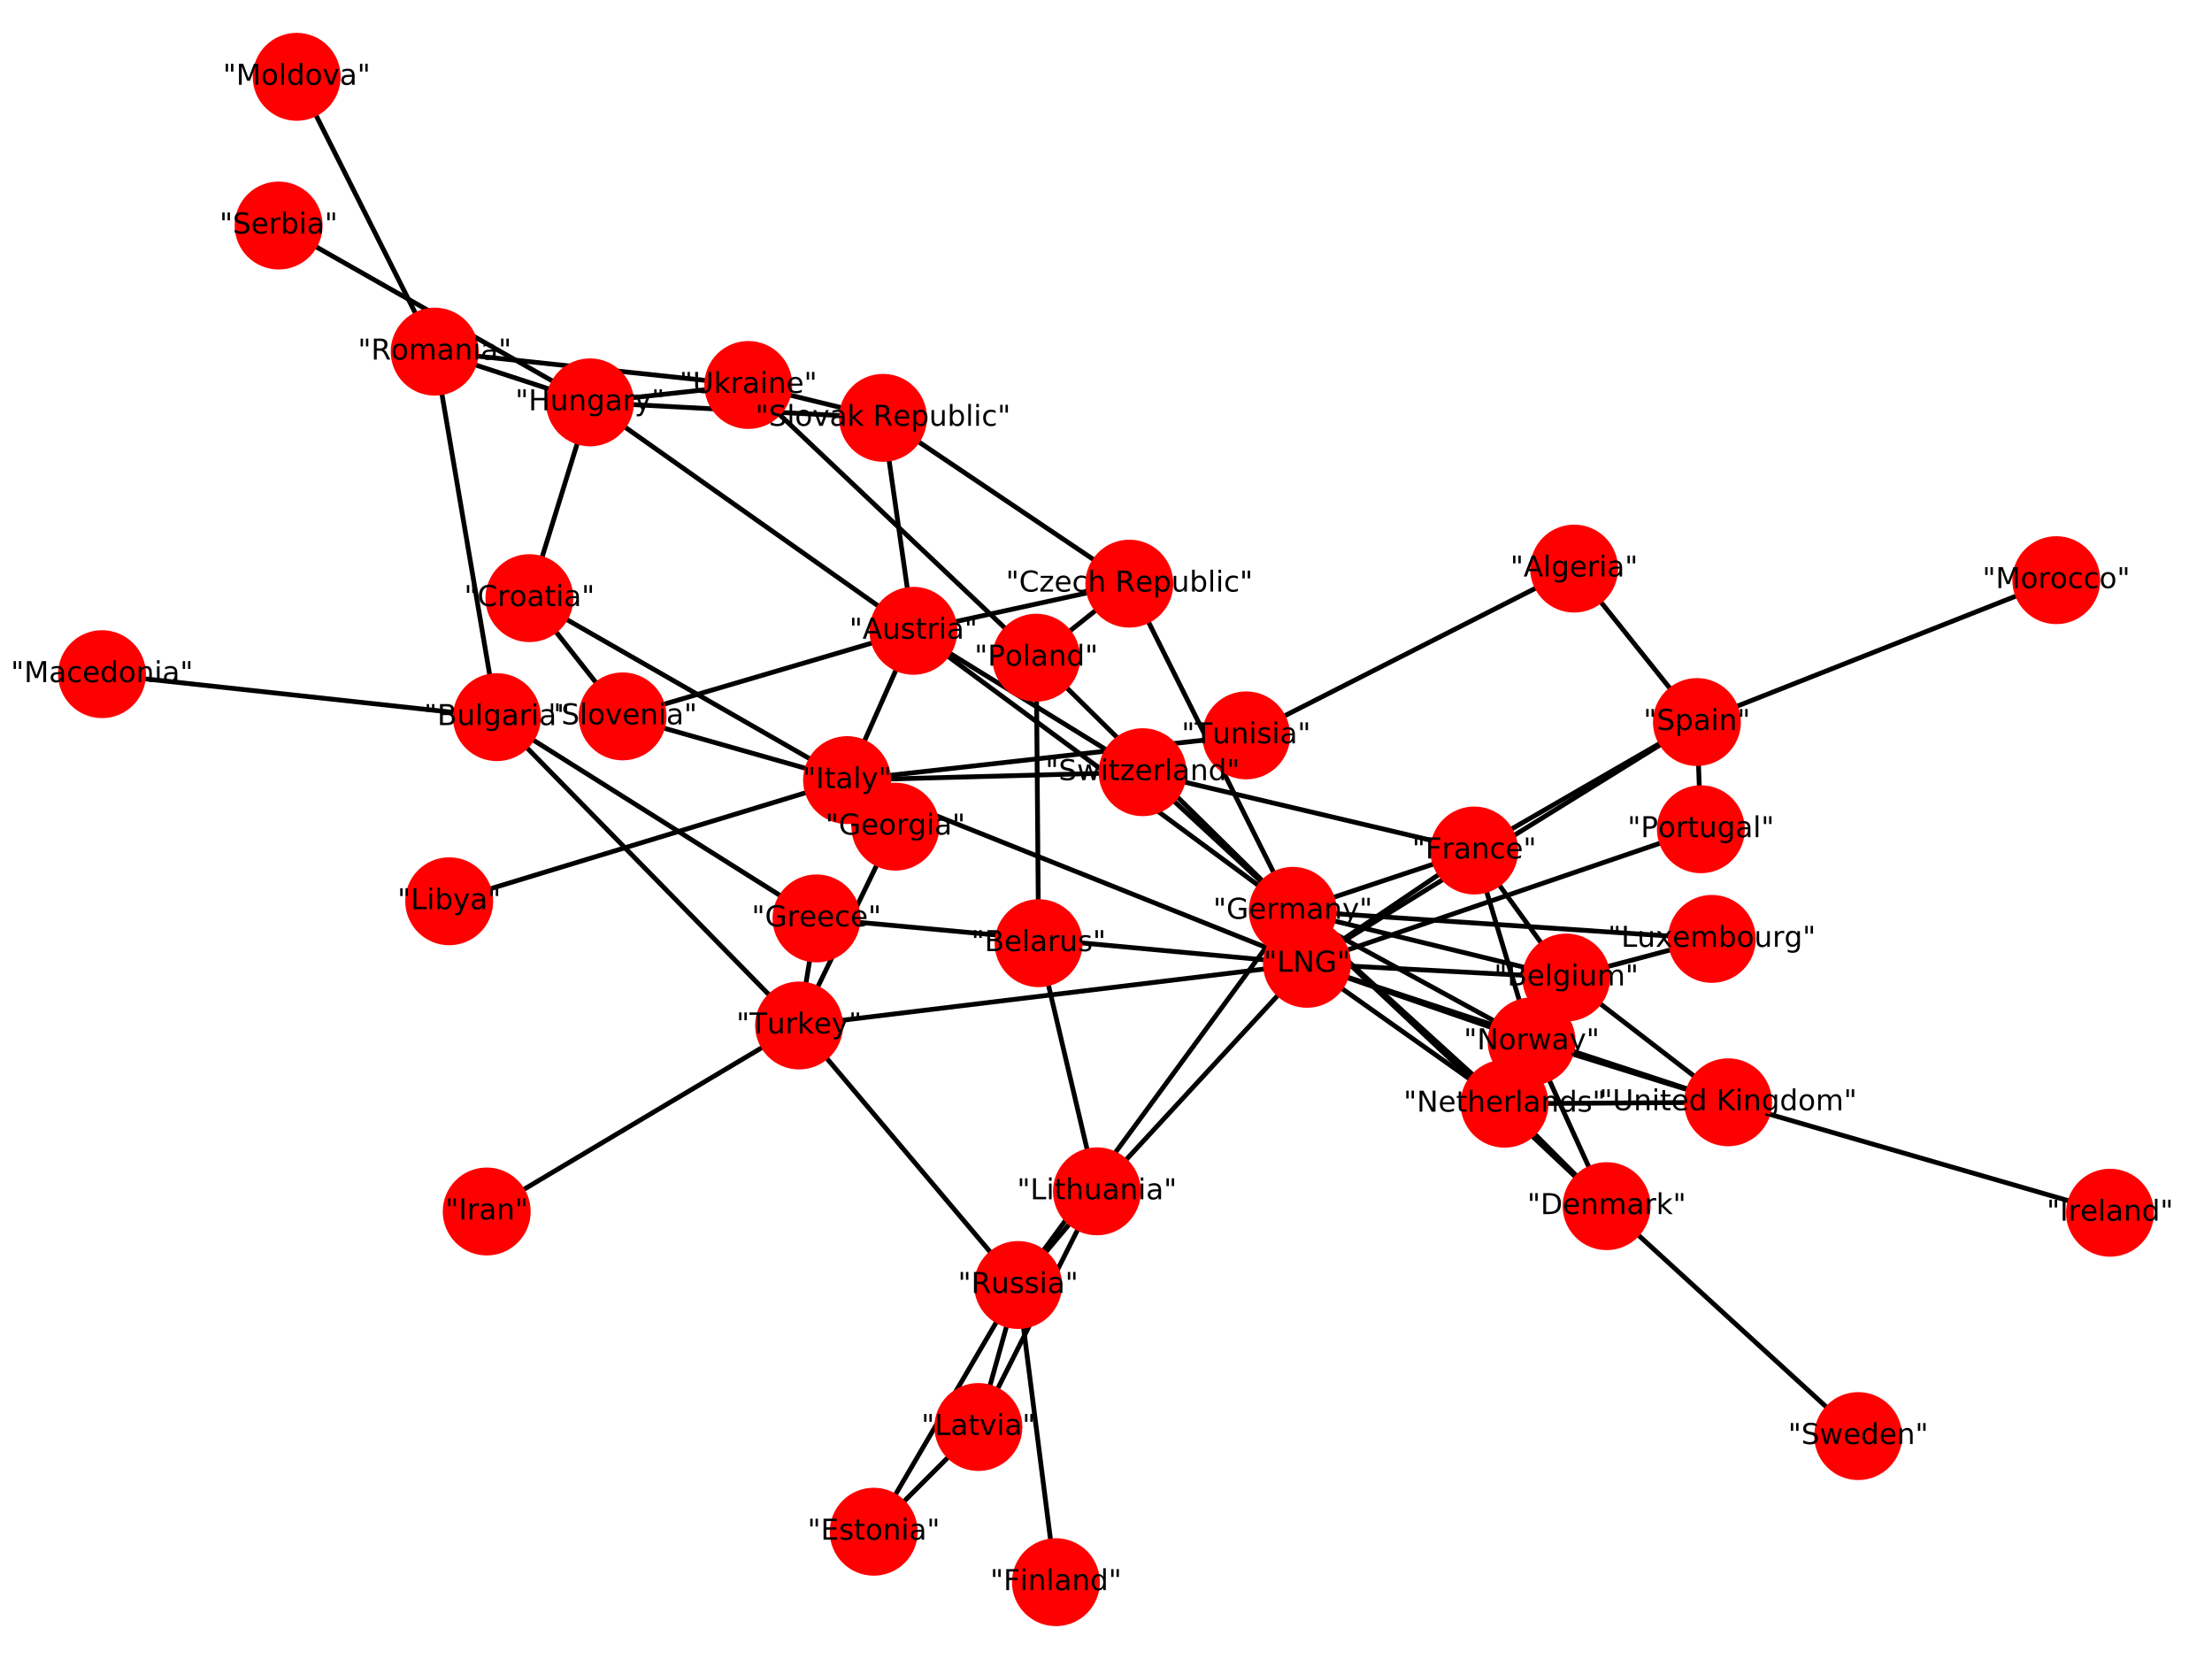<?xml version="1.0" encoding="utf-8" standalone="no"?>
<!DOCTYPE svg PUBLIC "-//W3C//DTD SVG 1.1//EN"
  "http://www.w3.org/Graphics/SVG/1.1/DTD/svg11.dtd">
<!-- Created with matplotlib (https://matplotlib.org/) -->
<svg height="345.6pt" version="1.1" viewBox="0 0 460.8 345.6" width="460.8pt" xmlns="http://www.w3.org/2000/svg" xmlns:xlink="http://www.w3.org/1999/xlink">
 <defs>
  <style type="text/css">
*{stroke-linecap:butt;stroke-linejoin:round;}
  </style>
 </defs>
 <g id="figure_1">
  <g id="patch_1">
   <path d="M 0 345.6 
L 460.8 345.6 
L 460.8 0 
L 0 0 
z
" style="fill:#ffffff;"/>
  </g>
  <g id="axes_1">
   <g id="LineCollection_1">
    <path clip-path="url(#pe5d34cb1ea)" d="M 101.393 252.377 
L 166.465 213.627 
" style="fill:none;stroke:#000000;"/>
    <path clip-path="url(#pe5d34cb1ea)" d="M 219.97 329.598 
L 212.087 267.692 
" style="fill:none;stroke:#000000;"/>
    <path clip-path="url(#pe5d34cb1ea)" d="M 90.556 73.251 
L 122.903 83.819 
" style="fill:none;stroke:#000000;"/>
    <path clip-path="url(#pe5d34cb1ea)" d="M 90.556 73.251 
L 155.886 80.197 
" style="fill:none;stroke:#000000;"/>
    <path clip-path="url(#pe5d34cb1ea)" d="M 90.556 73.251 
L 103.513 149.394 
" style="fill:none;stroke:#000000;"/>
    <path clip-path="url(#pe5d34cb1ea)" d="M 90.556 73.251 
L 61.804 16.002 
" style="fill:none;stroke:#000000;"/>
    <path clip-path="url(#pe5d34cb1ea)" d="M 21.249 140.441 
L 103.513 149.394 
" style="fill:none;stroke:#000000;"/>
    <path clip-path="url(#pe5d34cb1ea)" d="M 183.949 87.046 
L 190.277 131.408 
" style="fill:none;stroke:#000000;"/>
    <path clip-path="url(#pe5d34cb1ea)" d="M 183.949 87.046 
L 155.886 80.197 
" style="fill:none;stroke:#000000;"/>
    <path clip-path="url(#pe5d34cb1ea)" d="M 183.949 87.046 
L 235.26 121.583 
" style="fill:none;stroke:#000000;"/>
    <path clip-path="url(#pe5d34cb1ea)" d="M 183.949 87.046 
L 122.903 83.819 
" style="fill:none;stroke:#000000;"/>
    <path clip-path="url(#pe5d34cb1ea)" d="M 359.994 229.627 
L 313.42 229.919 
" style="fill:none;stroke:#000000;"/>
    <path clip-path="url(#pe5d34cb1ea)" d="M 359.994 229.627 
L 272.262 200.777 
" style="fill:none;stroke:#000000;"/>
    <path clip-path="url(#pe5d34cb1ea)" d="M 359.994 229.627 
L 319.068 216.94 
" style="fill:none;stroke:#000000;"/>
    <path clip-path="url(#pe5d34cb1ea)" d="M 359.994 229.627 
L 326.277 203.64 
" style="fill:none;stroke:#000000;"/>
    <path clip-path="url(#pe5d34cb1ea)" d="M 359.994 229.627 
L 439.551 252.635 
" style="fill:none;stroke:#000000;"/>
    <path clip-path="url(#pe5d34cb1ea)" d="M 327.92 118.449 
L 353.501 150.414 
" style="fill:none;stroke:#000000;"/>
    <path clip-path="url(#pe5d34cb1ea)" d="M 327.92 118.449 
L 259.597 153.192 
" style="fill:none;stroke:#000000;"/>
    <path clip-path="url(#pe5d34cb1ea)" d="M 235.26 121.583 
L 269.318 189.748 
" style="fill:none;stroke:#000000;"/>
    <path clip-path="url(#pe5d34cb1ea)" d="M 235.26 121.583 
L 215.868 137.014 
" style="fill:none;stroke:#000000;"/>
    <path clip-path="url(#pe5d34cb1ea)" d="M 235.26 121.583 
L 190.277 131.408 
" style="fill:none;stroke:#000000;"/>
    <path clip-path="url(#pe5d34cb1ea)" d="M 307.114 177.176 
L 326.277 203.64 
" style="fill:none;stroke:#000000;"/>
    <path clip-path="url(#pe5d34cb1ea)" d="M 307.114 177.176 
L 353.501 150.414 
" style="fill:none;stroke:#000000;"/>
    <path clip-path="url(#pe5d34cb1ea)" d="M 307.114 177.176 
L 319.068 216.94 
" style="fill:none;stroke:#000000;"/>
    <path clip-path="url(#pe5d34cb1ea)" d="M 307.114 177.176 
L 272.262 200.777 
" style="fill:none;stroke:#000000;"/>
    <path clip-path="url(#pe5d34cb1ea)" d="M 307.114 177.176 
L 238.026 160.861 
" style="fill:none;stroke:#000000;"/>
    <path clip-path="url(#pe5d34cb1ea)" d="M 307.114 177.176 
L 269.318 189.748 
" style="fill:none;stroke:#000000;"/>
    <path clip-path="url(#pe5d34cb1ea)" d="M 182.014 319.087 
L 203.82 297.273 
" style="fill:none;stroke:#000000;"/>
    <path clip-path="url(#pe5d34cb1ea)" d="M 182.014 319.087 
L 212.087 267.692 
" style="fill:none;stroke:#000000;"/>
    <path clip-path="url(#pe5d34cb1ea)" d="M 272.262 200.777 
L 176.461 162.513 
" style="fill:none;stroke:#000000;"/>
    <path clip-path="url(#pe5d34cb1ea)" d="M 272.262 200.777 
L 353.501 150.414 
" style="fill:none;stroke:#000000;"/>
    <path clip-path="url(#pe5d34cb1ea)" d="M 272.262 200.777 
L 313.42 229.919 
" style="fill:none;stroke:#000000;"/>
    <path clip-path="url(#pe5d34cb1ea)" d="M 272.262 200.777 
L 166.465 213.627 
" style="fill:none;stroke:#000000;"/>
    <path clip-path="url(#pe5d34cb1ea)" d="M 272.262 200.777 
L 228.518 248.177 
" style="fill:none;stroke:#000000;"/>
    <path clip-path="url(#pe5d34cb1ea)" d="M 272.262 200.777 
L 170.091 191.321 
" style="fill:none;stroke:#000000;"/>
    <path clip-path="url(#pe5d34cb1ea)" d="M 272.262 200.777 
L 354.326 172.747 
" style="fill:none;stroke:#000000;"/>
    <path clip-path="url(#pe5d34cb1ea)" d="M 272.262 200.777 
L 319.068 216.94 
" style="fill:none;stroke:#000000;"/>
    <path clip-path="url(#pe5d34cb1ea)" d="M 272.262 200.777 
L 326.277 203.64 
" style="fill:none;stroke:#000000;"/>
    <path clip-path="url(#pe5d34cb1ea)" d="M 334.696 251.263 
L 387.097 299.164 
" style="fill:none;stroke:#000000;"/>
    <path clip-path="url(#pe5d34cb1ea)" d="M 334.696 251.263 
L 269.318 189.748 
" style="fill:none;stroke:#000000;"/>
    <path clip-path="url(#pe5d34cb1ea)" d="M 334.696 251.263 
L 313.42 229.919 
" style="fill:none;stroke:#000000;"/>
    <path clip-path="url(#pe5d34cb1ea)" d="M 334.696 251.263 
L 319.068 216.94 
" style="fill:none;stroke:#000000;"/>
    <path clip-path="url(#pe5d34cb1ea)" d="M 228.518 248.177 
L 203.82 297.273 
" style="fill:none;stroke:#000000;"/>
    <path clip-path="url(#pe5d34cb1ea)" d="M 228.518 248.177 
L 216.36 196.482 
" style="fill:none;stroke:#000000;"/>
    <path clip-path="url(#pe5d34cb1ea)" d="M 228.518 248.177 
L 212.087 267.692 
" style="fill:none;stroke:#000000;"/>
    <path clip-path="url(#pe5d34cb1ea)" d="M 356.61 195.588 
L 326.277 203.64 
" style="fill:none;stroke:#000000;"/>
    <path clip-path="url(#pe5d34cb1ea)" d="M 356.61 195.588 
L 269.318 189.748 
" style="fill:none;stroke:#000000;"/>
    <path clip-path="url(#pe5d34cb1ea)" d="M 259.597 153.192 
L 176.461 162.513 
" style="fill:none;stroke:#000000;"/>
    <path clip-path="url(#pe5d34cb1ea)" d="M 353.501 150.414 
L 354.326 172.747 
" style="fill:none;stroke:#000000;"/>
    <path clip-path="url(#pe5d34cb1ea)" d="M 353.501 150.414 
L 428.359 120.858 
" style="fill:none;stroke:#000000;"/>
    <path clip-path="url(#pe5d34cb1ea)" d="M 155.886 80.197 
L 122.903 83.819 
" style="fill:none;stroke:#000000;"/>
    <path clip-path="url(#pe5d34cb1ea)" d="M 155.886 80.197 
L 215.868 137.014 
" style="fill:none;stroke:#000000;"/>
    <path clip-path="url(#pe5d34cb1ea)" d="M 238.026 160.861 
L 176.461 162.513 
" style="fill:none;stroke:#000000;"/>
    <path clip-path="url(#pe5d34cb1ea)" d="M 238.026 160.861 
L 190.277 131.408 
" style="fill:none;stroke:#000000;"/>
    <path clip-path="url(#pe5d34cb1ea)" d="M 238.026 160.861 
L 269.318 189.748 
" style="fill:none;stroke:#000000;"/>
    <path clip-path="url(#pe5d34cb1ea)" d="M 166.465 213.627 
L 170.091 191.321 
" style="fill:none;stroke:#000000;"/>
    <path clip-path="url(#pe5d34cb1ea)" d="M 166.465 213.627 
L 103.513 149.394 
" style="fill:none;stroke:#000000;"/>
    <path clip-path="url(#pe5d34cb1ea)" d="M 166.465 213.627 
L 212.087 267.692 
" style="fill:none;stroke:#000000;"/>
    <path clip-path="url(#pe5d34cb1ea)" d="M 166.465 213.627 
L 186.523 172.204 
" style="fill:none;stroke:#000000;"/>
    <path clip-path="url(#pe5d34cb1ea)" d="M 122.903 83.819 
L 110.289 124.603 
" style="fill:none;stroke:#000000;"/>
    <path clip-path="url(#pe5d34cb1ea)" d="M 122.903 83.819 
L 58.042 46.982 
" style="fill:none;stroke:#000000;"/>
    <path clip-path="url(#pe5d34cb1ea)" d="M 122.903 83.819 
L 190.277 131.408 
" style="fill:none;stroke:#000000;"/>
    <path clip-path="url(#pe5d34cb1ea)" d="M 176.461 162.513 
L 93.579 187.751 
" style="fill:none;stroke:#000000;"/>
    <path clip-path="url(#pe5d34cb1ea)" d="M 176.461 162.513 
L 129.699 149.237 
" style="fill:none;stroke:#000000;"/>
    <path clip-path="url(#pe5d34cb1ea)" d="M 176.461 162.513 
L 110.289 124.603 
" style="fill:none;stroke:#000000;"/>
    <path clip-path="url(#pe5d34cb1ea)" d="M 176.461 162.513 
L 190.277 131.408 
" style="fill:none;stroke:#000000;"/>
    <path clip-path="url(#pe5d34cb1ea)" d="M 212.087 267.692 
L 203.82 297.273 
" style="fill:none;stroke:#000000;"/>
    <path clip-path="url(#pe5d34cb1ea)" d="M 212.087 267.692 
L 269.318 189.748 
" style="fill:none;stroke:#000000;"/>
    <path clip-path="url(#pe5d34cb1ea)" d="M 326.277 203.64 
L 269.318 189.748 
" style="fill:none;stroke:#000000;"/>
    <path clip-path="url(#pe5d34cb1ea)" d="M 326.277 203.64 
L 313.42 229.919 
" style="fill:none;stroke:#000000;"/>
    <path clip-path="url(#pe5d34cb1ea)" d="M 326.277 203.64 
L 319.068 216.94 
" style="fill:none;stroke:#000000;"/>
    <path clip-path="url(#pe5d34cb1ea)" d="M 215.868 137.014 
L 269.318 189.748 
" style="fill:none;stroke:#000000;"/>
    <path clip-path="url(#pe5d34cb1ea)" d="M 215.868 137.014 
L 216.36 196.482 
" style="fill:none;stroke:#000000;"/>
    <path clip-path="url(#pe5d34cb1ea)" d="M 319.068 216.94 
L 269.318 189.748 
" style="fill:none;stroke:#000000;"/>
    <path clip-path="url(#pe5d34cb1ea)" d="M 319.068 216.94 
L 313.42 229.919 
" style="fill:none;stroke:#000000;"/>
    <path clip-path="url(#pe5d34cb1ea)" d="M 129.699 149.237 
L 190.277 131.408 
" style="fill:none;stroke:#000000;"/>
    <path clip-path="url(#pe5d34cb1ea)" d="M 129.699 149.237 
L 110.289 124.603 
" style="fill:none;stroke:#000000;"/>
    <path clip-path="url(#pe5d34cb1ea)" d="M 103.513 149.394 
L 170.091 191.321 
" style="fill:none;stroke:#000000;"/>
    <path clip-path="url(#pe5d34cb1ea)" d="M 313.42 229.919 
L 269.318 189.748 
" style="fill:none;stroke:#000000;"/>
    <path clip-path="url(#pe5d34cb1ea)" d="M 190.277 131.408 
L 269.318 189.748 
" style="fill:none;stroke:#000000;"/>
   </g>
   <g id="PathCollection_1">
    <defs>
     <path d="M 0 8.66 
C 2.297 8.66 4.5 7.748 6.124 6.124 
C 7.748 4.5 8.66 2.297 8.66 0 
C 8.66 -2.297 7.748 -4.5 6.124 -6.124 
C 4.5 -7.748 2.297 -8.66 0 -8.66 
C -2.297 -8.66 -4.5 -7.748 -6.124 -6.124 
C -7.748 -4.5 -8.66 -2.297 -8.66 0 
C -8.66 2.297 -7.748 4.5 -6.124 6.124 
C -4.5 7.748 -2.297 8.66 0 8.66 
z
" id="m4ee8c7309f" style="stroke:#ff0000;"/>
    </defs>
    <g clip-path="url(#pe5d34cb1ea)">
     <use style="fill:#ff0000;stroke:#ff0000;" x="101.393" xlink:href="#m4ee8c7309f" y="252.377"/>
     <use style="fill:#ff0000;stroke:#ff0000;" x="219.97" xlink:href="#m4ee8c7309f" y="329.598"/>
     <use style="fill:#ff0000;stroke:#ff0000;" x="90.556" xlink:href="#m4ee8c7309f" y="73.251"/>
     <use style="fill:#ff0000;stroke:#ff0000;" x="21.249" xlink:href="#m4ee8c7309f" y="140.441"/>
     <use style="fill:#ff0000;stroke:#ff0000;" x="183.949" xlink:href="#m4ee8c7309f" y="87.046"/>
     <use style="fill:#ff0000;stroke:#ff0000;" x="359.994" xlink:href="#m4ee8c7309f" y="229.627"/>
     <use style="fill:#ff0000;stroke:#ff0000;" x="327.92" xlink:href="#m4ee8c7309f" y="118.449"/>
     <use style="fill:#ff0000;stroke:#ff0000;" x="235.26" xlink:href="#m4ee8c7309f" y="121.583"/>
     <use style="fill:#ff0000;stroke:#ff0000;" x="307.114" xlink:href="#m4ee8c7309f" y="177.176"/>
     <use style="fill:#ff0000;stroke:#ff0000;" x="182.014" xlink:href="#m4ee8c7309f" y="319.087"/>
     <use style="fill:#ff0000;stroke:#ff0000;" x="272.262" xlink:href="#m4ee8c7309f" y="200.777"/>
     <use style="fill:#ff0000;stroke:#ff0000;" x="334.696" xlink:href="#m4ee8c7309f" y="251.263"/>
     <use style="fill:#ff0000;stroke:#ff0000;" x="228.518" xlink:href="#m4ee8c7309f" y="248.177"/>
     <use style="fill:#ff0000;stroke:#ff0000;" x="356.61" xlink:href="#m4ee8c7309f" y="195.588"/>
     <use style="fill:#ff0000;stroke:#ff0000;" x="259.597" xlink:href="#m4ee8c7309f" y="153.192"/>
     <use style="fill:#ff0000;stroke:#ff0000;" x="353.501" xlink:href="#m4ee8c7309f" y="150.414"/>
     <use style="fill:#ff0000;stroke:#ff0000;" x="155.886" xlink:href="#m4ee8c7309f" y="80.197"/>
     <use style="fill:#ff0000;stroke:#ff0000;" x="238.026" xlink:href="#m4ee8c7309f" y="160.861"/>
     <use style="fill:#ff0000;stroke:#ff0000;" x="166.465" xlink:href="#m4ee8c7309f" y="213.627"/>
     <use style="fill:#ff0000;stroke:#ff0000;" x="122.903" xlink:href="#m4ee8c7309f" y="83.819"/>
     <use style="fill:#ff0000;stroke:#ff0000;" x="176.461" xlink:href="#m4ee8c7309f" y="162.513"/>
     <use style="fill:#ff0000;stroke:#ff0000;" x="58.042" xlink:href="#m4ee8c7309f" y="46.982"/>
     <use style="fill:#ff0000;stroke:#ff0000;" x="186.523" xlink:href="#m4ee8c7309f" y="172.204"/>
     <use style="fill:#ff0000;stroke:#ff0000;" x="212.087" xlink:href="#m4ee8c7309f" y="267.692"/>
     <use style="fill:#ff0000;stroke:#ff0000;" x="326.277" xlink:href="#m4ee8c7309f" y="203.64"/>
     <use style="fill:#ff0000;stroke:#ff0000;" x="215.868" xlink:href="#m4ee8c7309f" y="137.014"/>
     <use style="fill:#ff0000;stroke:#ff0000;" x="319.068" xlink:href="#m4ee8c7309f" y="216.94"/>
     <use style="fill:#ff0000;stroke:#ff0000;" x="387.097" xlink:href="#m4ee8c7309f" y="299.164"/>
     <use style="fill:#ff0000;stroke:#ff0000;" x="61.804" xlink:href="#m4ee8c7309f" y="16.002"/>
     <use style="fill:#ff0000;stroke:#ff0000;" x="129.699" xlink:href="#m4ee8c7309f" y="149.237"/>
     <use style="fill:#ff0000;stroke:#ff0000;" x="354.326" xlink:href="#m4ee8c7309f" y="172.747"/>
     <use style="fill:#ff0000;stroke:#ff0000;" x="103.513" xlink:href="#m4ee8c7309f" y="149.394"/>
     <use style="fill:#ff0000;stroke:#ff0000;" x="216.36" xlink:href="#m4ee8c7309f" y="196.482"/>
     <use style="fill:#ff0000;stroke:#ff0000;" x="428.359" xlink:href="#m4ee8c7309f" y="120.858"/>
     <use style="fill:#ff0000;stroke:#ff0000;" x="170.091" xlink:href="#m4ee8c7309f" y="191.321"/>
     <use style="fill:#ff0000;stroke:#ff0000;" x="313.42" xlink:href="#m4ee8c7309f" y="229.919"/>
     <use style="fill:#ff0000;stroke:#ff0000;" x="190.277" xlink:href="#m4ee8c7309f" y="131.408"/>
     <use style="fill:#ff0000;stroke:#ff0000;" x="269.318" xlink:href="#m4ee8c7309f" y="189.748"/>
     <use style="fill:#ff0000;stroke:#ff0000;" x="110.289" xlink:href="#m4ee8c7309f" y="124.603"/>
     <use style="fill:#ff0000;stroke:#ff0000;" x="93.579" xlink:href="#m4ee8c7309f" y="187.751"/>
     <use style="fill:#ff0000;stroke:#ff0000;" x="203.82" xlink:href="#m4ee8c7309f" y="297.273"/>
     <use style="fill:#ff0000;stroke:#ff0000;" x="439.551" xlink:href="#m4ee8c7309f" y="252.635"/>
    </g>
   </g>
   <g id="text_1">
    <g clip-path="url(#pe5d34cb1ea)">
     <!-- "Iran" -->
     <defs>
      <path d="M 17.922 72.906 
L 17.922 45.797 
L 9.625 45.797 
L 9.625 72.906 
z
M 36.375 72.906 
L 36.375 45.797 
L 28.078 45.797 
L 28.078 72.906 
z
" id="DejaVuSans-34"/>
      <path d="M 9.812 72.906 
L 19.672 72.906 
L 19.672 0 
L 9.812 0 
z
" id="DejaVuSans-73"/>
      <path d="M 41.109 46.297 
Q 39.594 47.172 37.812 47.578 
Q 36.031 48 33.891 48 
Q 26.266 48 22.188 43.047 
Q 18.109 38.094 18.109 28.812 
L 18.109 0 
L 9.078 0 
L 9.078 54.688 
L 18.109 54.688 
L 18.109 46.188 
Q 20.953 51.172 25.484 53.578 
Q 30.031 56 36.531 56 
Q 37.453 56 38.578 55.875 
Q 39.703 55.766 41.062 55.516 
z
" id="DejaVuSans-114"/>
      <path d="M 34.281 27.484 
Q 23.391 27.484 19.188 25 
Q 14.984 22.516 14.984 16.5 
Q 14.984 11.719 18.141 8.906 
Q 21.297 6.109 26.703 6.109 
Q 34.188 6.109 38.703 11.406 
Q 43.219 16.703 43.219 25.484 
L 43.219 27.484 
z
M 52.203 31.203 
L 52.203 0 
L 43.219 0 
L 43.219 8.297 
Q 40.141 3.328 35.547 0.953 
Q 30.953 -1.422 24.312 -1.422 
Q 15.922 -1.422 10.953 3.297 
Q 6 8.016 6 15.922 
Q 6 25.141 12.172 29.828 
Q 18.359 34.516 30.609 34.516 
L 43.219 34.516 
L 43.219 35.406 
Q 43.219 41.609 39.141 45 
Q 35.062 48.391 27.688 48.391 
Q 23 48.391 18.547 47.266 
Q 14.109 46.141 10.016 43.891 
L 10.016 52.203 
Q 14.938 54.109 19.578 55.047 
Q 24.219 56 28.609 56 
Q 40.484 56 46.344 49.844 
Q 52.203 43.703 52.203 31.203 
z
" id="DejaVuSans-97"/>
      <path d="M 54.891 33.016 
L 54.891 0 
L 45.906 0 
L 45.906 32.719 
Q 45.906 40.484 42.875 44.328 
Q 39.844 48.188 33.797 48.188 
Q 26.516 48.188 22.312 43.547 
Q 18.109 38.922 18.109 30.906 
L 18.109 0 
L 9.078 0 
L 9.078 54.688 
L 18.109 54.688 
L 18.109 46.188 
Q 21.344 51.125 25.703 53.562 
Q 30.078 56 35.797 56 
Q 45.219 56 50.047 50.172 
Q 54.891 44.344 54.891 33.016 
z
" id="DejaVuSans-110"/>
     </defs>
     <g transform="translate(92.775 254.032)scale(0.06 -0.06)">
      <use xlink:href="#DejaVuSans-34"/>
      <use x="45.996" xlink:href="#DejaVuSans-73"/>
      <use x="75.488" xlink:href="#DejaVuSans-114"/>
      <use x="116.602" xlink:href="#DejaVuSans-97"/>
      <use x="177.881" xlink:href="#DejaVuSans-110"/>
      <use x="241.26" xlink:href="#DejaVuSans-34"/>
     </g>
    </g>
   </g>
   <g id="text_2">
    <g clip-path="url(#pe5d34cb1ea)">
     <!-- "Finland" -->
     <defs>
      <path d="M 9.812 72.906 
L 51.703 72.906 
L 51.703 64.594 
L 19.672 64.594 
L 19.672 43.109 
L 48.578 43.109 
L 48.578 34.812 
L 19.672 34.812 
L 19.672 0 
L 9.812 0 
z
" id="DejaVuSans-70"/>
      <path d="M 9.422 54.688 
L 18.406 54.688 
L 18.406 0 
L 9.422 0 
z
M 9.422 75.984 
L 18.406 75.984 
L 18.406 64.594 
L 9.422 64.594 
z
" id="DejaVuSans-105"/>
      <path d="M 9.422 75.984 
L 18.406 75.984 
L 18.406 0 
L 9.422 0 
z
" id="DejaVuSans-108"/>
      <path d="M 45.406 46.391 
L 45.406 75.984 
L 54.391 75.984 
L 54.391 0 
L 45.406 0 
L 45.406 8.203 
Q 42.578 3.328 38.25 0.953 
Q 33.938 -1.422 27.875 -1.422 
Q 17.969 -1.422 11.734 6.484 
Q 5.516 14.406 5.516 27.297 
Q 5.516 40.188 11.734 48.094 
Q 17.969 56 27.875 56 
Q 33.938 56 38.25 53.625 
Q 42.578 51.266 45.406 46.391 
z
M 14.797 27.297 
Q 14.797 17.391 18.875 11.75 
Q 22.953 6.109 30.078 6.109 
Q 37.203 6.109 41.297 11.75 
Q 45.406 17.391 45.406 27.297 
Q 45.406 37.203 41.297 42.844 
Q 37.203 48.484 30.078 48.484 
Q 22.953 48.484 18.875 42.844 
Q 14.797 37.203 14.797 27.297 
z
" id="DejaVuSans-100"/>
     </defs>
     <g transform="translate(206.275 331.253)scale(0.06 -0.06)">
      <use xlink:href="#DejaVuSans-34"/>
      <use x="45.996" xlink:href="#DejaVuSans-70"/>
      <use x="103.406" xlink:href="#DejaVuSans-105"/>
      <use x="131.189" xlink:href="#DejaVuSans-110"/>
      <use x="194.568" xlink:href="#DejaVuSans-108"/>
      <use x="222.352" xlink:href="#DejaVuSans-97"/>
      <use x="283.631" xlink:href="#DejaVuSans-110"/>
      <use x="347.01" xlink:href="#DejaVuSans-100"/>
      <use x="410.486" xlink:href="#DejaVuSans-34"/>
     </g>
    </g>
   </g>
   <g id="text_3">
    <g clip-path="url(#pe5d34cb1ea)">
     <!-- "Romania" -->
     <defs>
      <path d="M 44.391 34.188 
Q 47.562 33.109 50.562 29.594 
Q 53.562 26.078 56.594 19.922 
L 66.609 0 
L 56 0 
L 46.688 18.703 
Q 43.062 26.031 39.672 28.422 
Q 36.281 30.812 30.422 30.812 
L 19.672 30.812 
L 19.672 0 
L 9.812 0 
L 9.812 72.906 
L 32.078 72.906 
Q 44.578 72.906 50.734 67.672 
Q 56.891 62.453 56.891 51.906 
Q 56.891 45.016 53.688 40.469 
Q 50.484 35.938 44.391 34.188 
z
M 19.672 64.797 
L 19.672 38.922 
L 32.078 38.922 
Q 39.203 38.922 42.844 42.219 
Q 46.484 45.516 46.484 51.906 
Q 46.484 58.297 42.844 61.547 
Q 39.203 64.797 32.078 64.797 
z
" id="DejaVuSans-82"/>
      <path d="M 30.609 48.391 
Q 23.391 48.391 19.188 42.75 
Q 14.984 37.109 14.984 27.297 
Q 14.984 17.484 19.156 11.844 
Q 23.344 6.203 30.609 6.203 
Q 37.797 6.203 41.984 11.859 
Q 46.188 17.531 46.188 27.297 
Q 46.188 37.016 41.984 42.703 
Q 37.797 48.391 30.609 48.391 
z
M 30.609 56 
Q 42.328 56 49.016 48.375 
Q 55.719 40.766 55.719 27.297 
Q 55.719 13.875 49.016 6.219 
Q 42.328 -1.422 30.609 -1.422 
Q 18.844 -1.422 12.172 6.219 
Q 5.516 13.875 5.516 27.297 
Q 5.516 40.766 12.172 48.375 
Q 18.844 56 30.609 56 
z
" id="DejaVuSans-111"/>
      <path d="M 52 44.188 
Q 55.375 50.25 60.062 53.125 
Q 64.75 56 71.094 56 
Q 79.641 56 84.281 50.016 
Q 88.922 44.047 88.922 33.016 
L 88.922 0 
L 79.891 0 
L 79.891 32.719 
Q 79.891 40.578 77.094 44.375 
Q 74.312 48.188 68.609 48.188 
Q 61.625 48.188 57.562 43.547 
Q 53.516 38.922 53.516 30.906 
L 53.516 0 
L 44.484 0 
L 44.484 32.719 
Q 44.484 40.625 41.703 44.406 
Q 38.922 48.188 33.109 48.188 
Q 26.219 48.188 22.156 43.531 
Q 18.109 38.875 18.109 30.906 
L 18.109 0 
L 9.078 0 
L 9.078 54.688 
L 18.109 54.688 
L 18.109 46.188 
Q 21.188 51.219 25.484 53.609 
Q 29.781 56 35.688 56 
Q 41.656 56 45.828 52.969 
Q 50 49.953 52 44.188 
z
" id="DejaVuSans-109"/>
     </defs>
     <g transform="translate(74.544 74.906)scale(0.06 -0.06)">
      <use xlink:href="#DejaVuSans-34"/>
      <use x="45.996" xlink:href="#DejaVuSans-82"/>
      <use x="115.416" xlink:href="#DejaVuSans-111"/>
      <use x="176.598" xlink:href="#DejaVuSans-109"/>
      <use x="274.01" xlink:href="#DejaVuSans-97"/>
      <use x="335.289" xlink:href="#DejaVuSans-110"/>
      <use x="398.668" xlink:href="#DejaVuSans-105"/>
      <use x="426.451" xlink:href="#DejaVuSans-97"/>
      <use x="487.73" xlink:href="#DejaVuSans-34"/>
     </g>
    </g>
   </g>
   <g id="text_4">
    <g clip-path="url(#pe5d34cb1ea)">
     <!-- "Macedonia" -->
     <defs>
      <path d="M 9.812 72.906 
L 24.516 72.906 
L 43.109 23.297 
L 61.812 72.906 
L 76.516 72.906 
L 76.516 0 
L 66.891 0 
L 66.891 64.016 
L 48.094 14.016 
L 38.188 14.016 
L 19.391 64.016 
L 19.391 0 
L 9.812 0 
z
" id="DejaVuSans-77"/>
      <path d="M 48.781 52.594 
L 48.781 44.188 
Q 44.969 46.297 41.141 47.344 
Q 37.312 48.391 33.406 48.391 
Q 24.656 48.391 19.812 42.844 
Q 14.984 37.312 14.984 27.297 
Q 14.984 17.281 19.812 11.734 
Q 24.656 6.203 33.406 6.203 
Q 37.312 6.203 41.141 7.25 
Q 44.969 8.297 48.781 10.406 
L 48.781 2.094 
Q 45.016 0.344 40.984 -0.531 
Q 36.969 -1.422 32.422 -1.422 
Q 20.062 -1.422 12.781 6.344 
Q 5.516 14.109 5.516 27.297 
Q 5.516 40.672 12.859 48.328 
Q 20.219 56 33.016 56 
Q 37.156 56 41.109 55.141 
Q 45.062 54.297 48.781 52.594 
z
" id="DejaVuSans-99"/>
      <path d="M 56.203 29.594 
L 56.203 25.203 
L 14.891 25.203 
Q 15.484 15.922 20.484 11.062 
Q 25.484 6.203 34.422 6.203 
Q 39.594 6.203 44.453 7.469 
Q 49.312 8.734 54.109 11.281 
L 54.109 2.781 
Q 49.266 0.734 44.188 -0.344 
Q 39.109 -1.422 33.891 -1.422 
Q 20.797 -1.422 13.156 6.188 
Q 5.516 13.812 5.516 26.812 
Q 5.516 40.234 12.766 48.109 
Q 20.016 56 32.328 56 
Q 43.359 56 49.781 48.891 
Q 56.203 41.797 56.203 29.594 
z
M 47.219 32.234 
Q 47.125 39.594 43.094 43.984 
Q 39.062 48.391 32.422 48.391 
Q 24.906 48.391 20.391 44.141 
Q 15.875 39.891 15.188 32.172 
z
" id="DejaVuSans-101"/>
     </defs>
     <g transform="translate(2.253 142.097)scale(0.06 -0.06)">
      <use xlink:href="#DejaVuSans-34"/>
      <use x="45.996" xlink:href="#DejaVuSans-77"/>
      <use x="132.275" xlink:href="#DejaVuSans-97"/>
      <use x="193.555" xlink:href="#DejaVuSans-99"/>
      <use x="248.535" xlink:href="#DejaVuSans-101"/>
      <use x="310.059" xlink:href="#DejaVuSans-100"/>
      <use x="373.535" xlink:href="#DejaVuSans-111"/>
      <use x="434.717" xlink:href="#DejaVuSans-110"/>
      <use x="498.096" xlink:href="#DejaVuSans-105"/>
      <use x="525.879" xlink:href="#DejaVuSans-97"/>
      <use x="587.158" xlink:href="#DejaVuSans-34"/>
     </g>
    </g>
   </g>
   <g id="text_5">
    <g clip-path="url(#pe5d34cb1ea)">
     <!-- "Slovak Republic" -->
     <defs>
      <path d="M 53.516 70.516 
L 53.516 60.891 
Q 47.906 63.578 42.922 64.891 
Q 37.938 66.219 33.297 66.219 
Q 25.25 66.219 20.875 63.094 
Q 16.5 59.969 16.5 54.203 
Q 16.5 49.359 19.406 46.891 
Q 22.312 44.438 30.422 42.922 
L 36.375 41.703 
Q 47.406 39.594 52.656 34.297 
Q 57.906 29 57.906 20.125 
Q 57.906 9.516 50.797 4.047 
Q 43.703 -1.422 29.984 -1.422 
Q 24.812 -1.422 18.969 -0.25 
Q 13.141 0.922 6.891 3.219 
L 6.891 13.375 
Q 12.891 10.016 18.656 8.297 
Q 24.422 6.594 29.984 6.594 
Q 38.422 6.594 43.016 9.906 
Q 47.609 13.234 47.609 19.391 
Q 47.609 24.75 44.312 27.781 
Q 41.016 30.812 33.5 32.328 
L 27.484 33.5 
Q 16.453 35.688 11.516 40.375 
Q 6.594 45.062 6.594 53.422 
Q 6.594 63.094 13.406 68.656 
Q 20.219 74.219 32.172 74.219 
Q 37.312 74.219 42.625 73.281 
Q 47.953 72.359 53.516 70.516 
z
" id="DejaVuSans-83"/>
      <path d="M 2.984 54.688 
L 12.5 54.688 
L 29.594 8.797 
L 46.688 54.688 
L 56.203 54.688 
L 35.688 0 
L 23.484 0 
z
" id="DejaVuSans-118"/>
      <path d="M 9.078 75.984 
L 18.109 75.984 
L 18.109 31.109 
L 44.922 54.688 
L 56.391 54.688 
L 27.391 29.109 
L 57.625 0 
L 45.906 0 
L 18.109 26.703 
L 18.109 0 
L 9.078 0 
z
" id="DejaVuSans-107"/>
      <path id="DejaVuSans-32"/>
      <path d="M 18.109 8.203 
L 18.109 -20.797 
L 9.078 -20.797 
L 9.078 54.688 
L 18.109 54.688 
L 18.109 46.391 
Q 20.953 51.266 25.266 53.625 
Q 29.594 56 35.594 56 
Q 45.562 56 51.781 48.094 
Q 58.016 40.188 58.016 27.297 
Q 58.016 14.406 51.781 6.484 
Q 45.562 -1.422 35.594 -1.422 
Q 29.594 -1.422 25.266 0.953 
Q 20.953 3.328 18.109 8.203 
z
M 48.688 27.297 
Q 48.688 37.203 44.609 42.844 
Q 40.531 48.484 33.406 48.484 
Q 26.266 48.484 22.188 42.844 
Q 18.109 37.203 18.109 27.297 
Q 18.109 17.391 22.188 11.75 
Q 26.266 6.109 33.406 6.109 
Q 40.531 6.109 44.609 11.75 
Q 48.688 17.391 48.688 27.297 
z
" id="DejaVuSans-112"/>
      <path d="M 8.5 21.578 
L 8.5 54.688 
L 17.484 54.688 
L 17.484 21.922 
Q 17.484 14.156 20.5 10.266 
Q 23.531 6.391 29.594 6.391 
Q 36.859 6.391 41.078 11.031 
Q 45.312 15.672 45.312 23.688 
L 45.312 54.688 
L 54.297 54.688 
L 54.297 0 
L 45.312 0 
L 45.312 8.406 
Q 42.047 3.422 37.719 1 
Q 33.406 -1.422 27.688 -1.422 
Q 18.266 -1.422 13.375 4.438 
Q 8.5 10.297 8.5 21.578 
z
M 31.109 56 
z
" id="DejaVuSans-117"/>
      <path d="M 48.688 27.297 
Q 48.688 37.203 44.609 42.844 
Q 40.531 48.484 33.406 48.484 
Q 26.266 48.484 22.188 42.844 
Q 18.109 37.203 18.109 27.297 
Q 18.109 17.391 22.188 11.75 
Q 26.266 6.109 33.406 6.109 
Q 40.531 6.109 44.609 11.75 
Q 48.688 17.391 48.688 27.297 
z
M 18.109 46.391 
Q 20.953 51.266 25.266 53.625 
Q 29.594 56 35.594 56 
Q 45.562 56 51.781 48.094 
Q 58.016 40.188 58.016 27.297 
Q 58.016 14.406 51.781 6.484 
Q 45.562 -1.422 35.594 -1.422 
Q 29.594 -1.422 25.266 0.953 
Q 20.953 3.328 18.109 8.203 
L 18.109 0 
L 9.078 0 
L 9.078 75.984 
L 18.109 75.984 
z
" id="DejaVuSans-98"/>
     </defs>
     <g transform="translate(157.355 88.702)scale(0.06 -0.06)">
      <use xlink:href="#DejaVuSans-34"/>
      <use x="45.996" xlink:href="#DejaVuSans-83"/>
      <use x="109.473" xlink:href="#DejaVuSans-108"/>
      <use x="137.256" xlink:href="#DejaVuSans-111"/>
      <use x="198.438" xlink:href="#DejaVuSans-118"/>
      <use x="257.617" xlink:href="#DejaVuSans-97"/>
      <use x="318.896" xlink:href="#DejaVuSans-107"/>
      <use x="376.807" xlink:href="#DejaVuSans-32"/>
      <use x="408.594" xlink:href="#DejaVuSans-82"/>
      <use x="478.014" xlink:href="#DejaVuSans-101"/>
      <use x="539.537" xlink:href="#DejaVuSans-112"/>
      <use x="603.014" xlink:href="#DejaVuSans-117"/>
      <use x="666.393" xlink:href="#DejaVuSans-98"/>
      <use x="729.869" xlink:href="#DejaVuSans-108"/>
      <use x="757.652" xlink:href="#DejaVuSans-105"/>
      <use x="785.436" xlink:href="#DejaVuSans-99"/>
      <use x="840.416" xlink:href="#DejaVuSans-34"/>
     </g>
    </g>
   </g>
   <g id="text_6">
    <g clip-path="url(#pe5d34cb1ea)">
     <!-- "United Kingdom" -->
     <defs>
      <path d="M 8.688 72.906 
L 18.609 72.906 
L 18.609 28.609 
Q 18.609 16.891 22.844 11.734 
Q 27.094 6.594 36.625 6.594 
Q 46.094 6.594 50.344 11.734 
Q 54.594 16.891 54.594 28.609 
L 54.594 72.906 
L 64.5 72.906 
L 64.5 27.391 
Q 64.5 13.141 57.438 5.859 
Q 50.391 -1.422 36.625 -1.422 
Q 22.797 -1.422 15.734 5.859 
Q 8.688 13.141 8.688 27.391 
z
" id="DejaVuSans-85"/>
      <path d="M 18.312 70.219 
L 18.312 54.688 
L 36.812 54.688 
L 36.812 47.703 
L 18.312 47.703 
L 18.312 18.016 
Q 18.312 11.328 20.141 9.422 
Q 21.969 7.516 27.594 7.516 
L 36.812 7.516 
L 36.812 0 
L 27.594 0 
Q 17.188 0 13.234 3.875 
Q 9.281 7.766 9.281 18.016 
L 9.281 47.703 
L 2.688 47.703 
L 2.688 54.688 
L 9.281 54.688 
L 9.281 70.219 
z
" id="DejaVuSans-116"/>
      <path d="M 9.812 72.906 
L 19.672 72.906 
L 19.672 42.094 
L 52.391 72.906 
L 65.094 72.906 
L 28.906 38.922 
L 67.672 0 
L 54.688 0 
L 19.672 35.109 
L 19.672 0 
L 9.812 0 
z
" id="DejaVuSans-75"/>
      <path d="M 45.406 27.984 
Q 45.406 37.75 41.375 43.109 
Q 37.359 48.484 30.078 48.484 
Q 22.859 48.484 18.828 43.109 
Q 14.797 37.75 14.797 27.984 
Q 14.797 18.266 18.828 12.891 
Q 22.859 7.516 30.078 7.516 
Q 37.359 7.516 41.375 12.891 
Q 45.406 18.266 45.406 27.984 
z
M 54.391 6.781 
Q 54.391 -7.172 48.188 -13.984 
Q 42 -20.797 29.203 -20.797 
Q 24.469 -20.797 20.266 -20.094 
Q 16.062 -19.391 12.109 -17.922 
L 12.109 -9.188 
Q 16.062 -11.328 19.922 -12.344 
Q 23.781 -13.375 27.781 -13.375 
Q 36.625 -13.375 41.016 -8.766 
Q 45.406 -4.156 45.406 5.172 
L 45.406 9.625 
Q 42.625 4.781 38.281 2.391 
Q 33.938 0 27.875 0 
Q 17.828 0 11.672 7.656 
Q 5.516 15.328 5.516 27.984 
Q 5.516 40.672 11.672 48.328 
Q 17.828 56 27.875 56 
Q 33.938 56 38.281 53.609 
Q 42.625 51.219 45.406 46.391 
L 45.406 54.688 
L 54.391 54.688 
z
" id="DejaVuSans-103"/>
     </defs>
     <g transform="translate(333.154 231.283)scale(0.06 -0.06)">
      <use xlink:href="#DejaVuSans-34"/>
      <use x="45.996" xlink:href="#DejaVuSans-85"/>
      <use x="119.189" xlink:href="#DejaVuSans-110"/>
      <use x="182.568" xlink:href="#DejaVuSans-105"/>
      <use x="210.352" xlink:href="#DejaVuSans-116"/>
      <use x="249.561" xlink:href="#DejaVuSans-101"/>
      <use x="311.084" xlink:href="#DejaVuSans-100"/>
      <use x="374.561" xlink:href="#DejaVuSans-32"/>
      <use x="406.348" xlink:href="#DejaVuSans-75"/>
      <use x="471.924" xlink:href="#DejaVuSans-105"/>
      <use x="499.707" xlink:href="#DejaVuSans-110"/>
      <use x="563.086" xlink:href="#DejaVuSans-103"/>
      <use x="626.562" xlink:href="#DejaVuSans-100"/>
      <use x="690.039" xlink:href="#DejaVuSans-111"/>
      <use x="751.221" xlink:href="#DejaVuSans-109"/>
      <use x="848.633" xlink:href="#DejaVuSans-34"/>
     </g>
    </g>
   </g>
   <g id="text_7">
    <g clip-path="url(#pe5d34cb1ea)">
     <!-- "Algeria" -->
     <defs>
      <path d="M 34.188 63.188 
L 20.797 26.906 
L 47.609 26.906 
z
M 28.609 72.906 
L 39.797 72.906 
L 67.578 0 
L 57.328 0 
L 50.688 18.703 
L 17.828 18.703 
L 11.188 0 
L 0.781 0 
z
" id="DejaVuSans-65"/>
     </defs>
     <g transform="translate(314.618 120.105)scale(0.06 -0.06)">
      <use xlink:href="#DejaVuSans-34"/>
      <use x="45.996" xlink:href="#DejaVuSans-65"/>
      <use x="114.404" xlink:href="#DejaVuSans-108"/>
      <use x="142.188" xlink:href="#DejaVuSans-103"/>
      <use x="205.664" xlink:href="#DejaVuSans-101"/>
      <use x="267.188" xlink:href="#DejaVuSans-114"/>
      <use x="308.301" xlink:href="#DejaVuSans-105"/>
      <use x="336.084" xlink:href="#DejaVuSans-97"/>
      <use x="397.363" xlink:href="#DejaVuSans-34"/>
     </g>
    </g>
   </g>
   <g id="text_8">
    <g clip-path="url(#pe5d34cb1ea)">
     <!-- "Czech Republic" -->
     <defs>
      <path d="M 64.406 67.281 
L 64.406 56.891 
Q 59.422 61.531 53.781 63.812 
Q 48.141 66.109 41.797 66.109 
Q 29.297 66.109 22.656 58.469 
Q 16.016 50.828 16.016 36.375 
Q 16.016 21.969 22.656 14.328 
Q 29.297 6.688 41.797 6.688 
Q 48.141 6.688 53.781 8.984 
Q 59.422 11.281 64.406 15.922 
L 64.406 5.609 
Q 59.234 2.094 53.438 0.328 
Q 47.656 -1.422 41.219 -1.422 
Q 24.656 -1.422 15.125 8.703 
Q 5.609 18.844 5.609 36.375 
Q 5.609 53.953 15.125 64.078 
Q 24.656 74.219 41.219 74.219 
Q 47.75 74.219 53.531 72.484 
Q 59.328 70.75 64.406 67.281 
z
" id="DejaVuSans-67"/>
      <path d="M 5.516 54.688 
L 48.188 54.688 
L 48.188 46.484 
L 14.406 7.172 
L 48.188 7.172 
L 48.188 0 
L 4.297 0 
L 4.297 8.203 
L 38.094 47.516 
L 5.516 47.516 
z
" id="DejaVuSans-122"/>
      <path d="M 54.891 33.016 
L 54.891 0 
L 45.906 0 
L 45.906 32.719 
Q 45.906 40.484 42.875 44.328 
Q 39.844 48.188 33.797 48.188 
Q 26.516 48.188 22.312 43.547 
Q 18.109 38.922 18.109 30.906 
L 18.109 0 
L 9.078 0 
L 9.078 75.984 
L 18.109 75.984 
L 18.109 46.188 
Q 21.344 51.125 25.703 53.562 
Q 30.078 56 35.797 56 
Q 45.219 56 50.047 50.172 
Q 54.891 44.344 54.891 33.016 
z
" id="DejaVuSans-104"/>
     </defs>
     <g transform="translate(209.526 123.238)scale(0.06 -0.06)">
      <use xlink:href="#DejaVuSans-34"/>
      <use x="45.996" xlink:href="#DejaVuSans-67"/>
      <use x="115.82" xlink:href="#DejaVuSans-122"/>
      <use x="168.311" xlink:href="#DejaVuSans-101"/>
      <use x="229.834" xlink:href="#DejaVuSans-99"/>
      <use x="284.814" xlink:href="#DejaVuSans-104"/>
      <use x="348.193" xlink:href="#DejaVuSans-32"/>
      <use x="379.98" xlink:href="#DejaVuSans-82"/>
      <use x="449.4" xlink:href="#DejaVuSans-101"/>
      <use x="510.924" xlink:href="#DejaVuSans-112"/>
      <use x="574.4" xlink:href="#DejaVuSans-117"/>
      <use x="637.779" xlink:href="#DejaVuSans-98"/>
      <use x="701.256" xlink:href="#DejaVuSans-108"/>
      <use x="729.039" xlink:href="#DejaVuSans-105"/>
      <use x="756.822" xlink:href="#DejaVuSans-99"/>
      <use x="811.803" xlink:href="#DejaVuSans-34"/>
     </g>
    </g>
   </g>
   <g id="text_9">
    <g clip-path="url(#pe5d34cb1ea)">
     <!-- "France" -->
     <g transform="translate(294.163 178.832)scale(0.06 -0.06)">
      <use xlink:href="#DejaVuSans-34"/>
      <use x="45.996" xlink:href="#DejaVuSans-70"/>
      <use x="103.406" xlink:href="#DejaVuSans-114"/>
      <use x="144.52" xlink:href="#DejaVuSans-97"/>
      <use x="205.799" xlink:href="#DejaVuSans-110"/>
      <use x="269.178" xlink:href="#DejaVuSans-99"/>
      <use x="324.158" xlink:href="#DejaVuSans-101"/>
      <use x="385.682" xlink:href="#DejaVuSans-34"/>
     </g>
    </g>
   </g>
   <g id="text_10">
    <g clip-path="url(#pe5d34cb1ea)">
     <!-- "Estonia" -->
     <defs>
      <path d="M 9.812 72.906 
L 55.906 72.906 
L 55.906 64.594 
L 19.672 64.594 
L 19.672 43.016 
L 54.391 43.016 
L 54.391 34.719 
L 19.672 34.719 
L 19.672 8.297 
L 56.781 8.297 
L 56.781 0 
L 9.812 0 
z
" id="DejaVuSans-69"/>
      <path d="M 44.281 53.078 
L 44.281 44.578 
Q 40.484 46.531 36.375 47.5 
Q 32.281 48.484 27.875 48.484 
Q 21.188 48.484 17.844 46.438 
Q 14.5 44.391 14.5 40.281 
Q 14.5 37.156 16.891 35.375 
Q 19.281 33.594 26.516 31.984 
L 29.594 31.297 
Q 39.156 29.25 43.188 25.516 
Q 47.219 21.781 47.219 15.094 
Q 47.219 7.469 41.188 3.016 
Q 35.156 -1.422 24.609 -1.422 
Q 20.219 -1.422 15.453 -0.562 
Q 10.688 0.297 5.422 2 
L 5.422 11.281 
Q 10.406 8.688 15.234 7.391 
Q 20.062 6.109 24.812 6.109 
Q 31.156 6.109 34.562 8.281 
Q 37.984 10.453 37.984 14.406 
Q 37.984 18.062 35.516 20.016 
Q 33.062 21.969 24.703 23.781 
L 21.578 24.516 
Q 13.234 26.266 9.516 29.906 
Q 5.812 33.547 5.812 39.891 
Q 5.812 47.609 11.281 51.797 
Q 16.75 56 26.812 56 
Q 31.781 56 36.172 55.266 
Q 40.578 54.547 44.281 53.078 
z
" id="DejaVuSans-115"/>
     </defs>
     <g transform="translate(168.211 320.743)scale(0.06 -0.06)">
      <use xlink:href="#DejaVuSans-34"/>
      <use x="45.996" xlink:href="#DejaVuSans-69"/>
      <use x="109.18" xlink:href="#DejaVuSans-115"/>
      <use x="161.279" xlink:href="#DejaVuSans-116"/>
      <use x="200.488" xlink:href="#DejaVuSans-111"/>
      <use x="261.67" xlink:href="#DejaVuSans-110"/>
      <use x="325.049" xlink:href="#DejaVuSans-105"/>
      <use x="352.832" xlink:href="#DejaVuSans-97"/>
      <use x="414.111" xlink:href="#DejaVuSans-34"/>
     </g>
    </g>
   </g>
   <g id="text_11">
    <g clip-path="url(#pe5d34cb1ea)">
     <!-- "LNG" -->
     <defs>
      <path d="M 9.812 72.906 
L 19.672 72.906 
L 19.672 8.297 
L 55.172 8.297 
L 55.172 0 
L 9.812 0 
z
" id="DejaVuSans-76"/>
      <path d="M 9.812 72.906 
L 23.094 72.906 
L 55.422 11.922 
L 55.422 72.906 
L 64.984 72.906 
L 64.984 0 
L 51.703 0 
L 19.391 60.984 
L 19.391 0 
L 9.812 0 
z
" id="DejaVuSans-78"/>
      <path d="M 59.516 10.406 
L 59.516 29.984 
L 43.406 29.984 
L 43.406 38.094 
L 69.281 38.094 
L 69.281 6.781 
Q 63.578 2.734 56.688 0.656 
Q 49.812 -1.422 42 -1.422 
Q 24.906 -1.422 15.25 8.562 
Q 5.609 18.562 5.609 36.375 
Q 5.609 54.25 15.25 64.234 
Q 24.906 74.219 42 74.219 
Q 49.125 74.219 55.547 72.453 
Q 61.969 70.703 67.391 67.281 
L 67.391 56.781 
Q 61.922 61.422 55.766 63.766 
Q 49.609 66.109 42.828 66.109 
Q 29.438 66.109 22.719 58.641 
Q 16.016 51.172 16.016 36.375 
Q 16.016 21.625 22.719 14.156 
Q 29.438 6.688 42.828 6.688 
Q 48.047 6.688 52.141 7.594 
Q 56.25 8.5 59.516 10.406 
z
" id="DejaVuSans-71"/>
     </defs>
     <g transform="translate(263.262 202.432)scale(0.06 -0.06)">
      <use xlink:href="#DejaVuSans-34"/>
      <use x="45.996" xlink:href="#DejaVuSans-76"/>
      <use x="101.709" xlink:href="#DejaVuSans-78"/>
      <use x="176.514" xlink:href="#DejaVuSans-71"/>
      <use x="254.004" xlink:href="#DejaVuSans-34"/>
     </g>
    </g>
   </g>
   <g id="text_12">
    <g clip-path="url(#pe5d34cb1ea)">
     <!-- "Denmark" -->
     <defs>
      <path d="M 19.672 64.797 
L 19.672 8.109 
L 31.594 8.109 
Q 46.688 8.109 53.688 14.938 
Q 60.688 21.781 60.688 36.531 
Q 60.688 51.172 53.688 57.984 
Q 46.688 64.797 31.594 64.797 
z
M 9.812 72.906 
L 30.078 72.906 
Q 51.266 72.906 61.172 64.094 
Q 71.094 55.281 71.094 36.531 
Q 71.094 17.672 61.125 8.828 
Q 51.172 0 30.078 0 
L 9.812 0 
z
" id="DejaVuSans-68"/>
     </defs>
     <g transform="translate(318.148 252.919)scale(0.06 -0.06)">
      <use xlink:href="#DejaVuSans-34"/>
      <use x="45.996" xlink:href="#DejaVuSans-68"/>
      <use x="122.998" xlink:href="#DejaVuSans-101"/>
      <use x="184.521" xlink:href="#DejaVuSans-110"/>
      <use x="247.9" xlink:href="#DejaVuSans-109"/>
      <use x="345.312" xlink:href="#DejaVuSans-97"/>
      <use x="406.592" xlink:href="#DejaVuSans-114"/>
      <use x="447.705" xlink:href="#DejaVuSans-107"/>
      <use x="505.615" xlink:href="#DejaVuSans-34"/>
     </g>
    </g>
   </g>
   <g id="text_13">
    <g clip-path="url(#pe5d34cb1ea)">
     <!-- "Lithuania" -->
     <g transform="translate(211.863 249.833)scale(0.06 -0.06)">
      <use xlink:href="#DejaVuSans-34"/>
      <use x="45.996" xlink:href="#DejaVuSans-76"/>
      <use x="101.709" xlink:href="#DejaVuSans-105"/>
      <use x="129.492" xlink:href="#DejaVuSans-116"/>
      <use x="168.701" xlink:href="#DejaVuSans-104"/>
      <use x="232.08" xlink:href="#DejaVuSans-117"/>
      <use x="295.459" xlink:href="#DejaVuSans-97"/>
      <use x="356.738" xlink:href="#DejaVuSans-110"/>
      <use x="420.117" xlink:href="#DejaVuSans-105"/>
      <use x="447.9" xlink:href="#DejaVuSans-97"/>
      <use x="509.18" xlink:href="#DejaVuSans-34"/>
     </g>
    </g>
   </g>
   <g id="text_14">
    <g clip-path="url(#pe5d34cb1ea)">
     <!-- "Luxembourg" -->
     <defs>
      <path d="M 54.891 54.688 
L 35.109 28.078 
L 55.906 0 
L 45.312 0 
L 29.391 21.484 
L 13.484 0 
L 2.875 0 
L 24.125 28.609 
L 4.688 54.688 
L 15.281 54.688 
L 29.781 35.203 
L 44.281 54.688 
z
" id="DejaVuSans-120"/>
     </defs>
     <g transform="translate(334.956 197.244)scale(0.06 -0.06)">
      <use xlink:href="#DejaVuSans-34"/>
      <use x="45.996" xlink:href="#DejaVuSans-76"/>
      <use x="101.693" xlink:href="#DejaVuSans-117"/>
      <use x="165.072" xlink:href="#DejaVuSans-120"/>
      <use x="224.205" xlink:href="#DejaVuSans-101"/>
      <use x="285.729" xlink:href="#DejaVuSans-109"/>
      <use x="383.141" xlink:href="#DejaVuSans-98"/>
      <use x="446.617" xlink:href="#DejaVuSans-111"/>
      <use x="507.799" xlink:href="#DejaVuSans-117"/>
      <use x="571.178" xlink:href="#DejaVuSans-114"/>
      <use x="612.275" xlink:href="#DejaVuSans-103"/>
      <use x="675.752" xlink:href="#DejaVuSans-34"/>
     </g>
    </g>
   </g>
   <g id="text_15">
    <g clip-path="url(#pe5d34cb1ea)">
     <!-- "Tunisia" -->
     <defs>
      <path d="M -0.297 72.906 
L 61.375 72.906 
L 61.375 64.594 
L 35.5 64.594 
L 35.5 0 
L 25.594 0 
L 25.594 64.594 
L -0.297 64.594 
z
" id="DejaVuSans-84"/>
     </defs>
     <g transform="translate(246.141 154.848)scale(0.06 -0.06)">
      <use xlink:href="#DejaVuSans-34"/>
      <use x="45.996" xlink:href="#DejaVuSans-84"/>
      <use x="106.846" xlink:href="#DejaVuSans-117"/>
      <use x="170.225" xlink:href="#DejaVuSans-110"/>
      <use x="233.604" xlink:href="#DejaVuSans-105"/>
      <use x="261.387" xlink:href="#DejaVuSans-115"/>
      <use x="313.486" xlink:href="#DejaVuSans-105"/>
      <use x="341.27" xlink:href="#DejaVuSans-97"/>
      <use x="402.549" xlink:href="#DejaVuSans-34"/>
     </g>
    </g>
   </g>
   <g id="text_16">
    <g clip-path="url(#pe5d34cb1ea)">
     <!-- "Spain" -->
     <g transform="translate(342.359 152.07)scale(0.06 -0.06)">
      <use xlink:href="#DejaVuSans-34"/>
      <use x="45.996" xlink:href="#DejaVuSans-83"/>
      <use x="109.473" xlink:href="#DejaVuSans-112"/>
      <use x="172.949" xlink:href="#DejaVuSans-97"/>
      <use x="234.229" xlink:href="#DejaVuSans-105"/>
      <use x="262.012" xlink:href="#DejaVuSans-110"/>
      <use x="325.391" xlink:href="#DejaVuSans-34"/>
     </g>
    </g>
   </g>
   <g id="text_17">
    <g clip-path="url(#pe5d34cb1ea)">
     <!-- "Ukraine" -->
     <g transform="translate(141.541 81.853)scale(0.06 -0.06)">
      <use xlink:href="#DejaVuSans-34"/>
      <use x="45.996" xlink:href="#DejaVuSans-85"/>
      <use x="119.189" xlink:href="#DejaVuSans-107"/>
      <use x="177.1" xlink:href="#DejaVuSans-114"/>
      <use x="218.213" xlink:href="#DejaVuSans-97"/>
      <use x="279.492" xlink:href="#DejaVuSans-105"/>
      <use x="307.275" xlink:href="#DejaVuSans-110"/>
      <use x="370.654" xlink:href="#DejaVuSans-101"/>
      <use x="432.178" xlink:href="#DejaVuSans-34"/>
     </g>
    </g>
   </g>
   <g id="text_18">
    <g clip-path="url(#pe5d34cb1ea)">
     <!-- "Switzerland" -->
     <defs>
      <path d="M 4.203 54.688 
L 13.188 54.688 
L 24.422 12.016 
L 35.594 54.688 
L 46.188 54.688 
L 57.422 12.016 
L 68.609 54.688 
L 77.594 54.688 
L 63.281 0 
L 52.688 0 
L 40.922 44.828 
L 29.109 0 
L 18.5 0 
z
" id="DejaVuSans-119"/>
     </defs>
     <g transform="translate(217.767 162.517)scale(0.06 -0.06)">
      <use xlink:href="#DejaVuSans-34"/>
      <use x="45.996" xlink:href="#DejaVuSans-83"/>
      <use x="109.473" xlink:href="#DejaVuSans-119"/>
      <use x="191.26" xlink:href="#DejaVuSans-105"/>
      <use x="219.043" xlink:href="#DejaVuSans-116"/>
      <use x="258.252" xlink:href="#DejaVuSans-122"/>
      <use x="310.742" xlink:href="#DejaVuSans-101"/>
      <use x="372.266" xlink:href="#DejaVuSans-114"/>
      <use x="413.379" xlink:href="#DejaVuSans-108"/>
      <use x="441.162" xlink:href="#DejaVuSans-97"/>
      <use x="502.441" xlink:href="#DejaVuSans-110"/>
      <use x="565.82" xlink:href="#DejaVuSans-100"/>
      <use x="629.297" xlink:href="#DejaVuSans-34"/>
     </g>
    </g>
   </g>
   <g id="text_19">
    <g clip-path="url(#pe5d34cb1ea)">
     <!-- "Turkey" -->
     <defs>
      <path d="M 32.172 -5.078 
Q 28.375 -14.844 24.75 -17.812 
Q 21.141 -20.797 15.094 -20.797 
L 7.906 -20.797 
L 7.906 -13.281 
L 13.188 -13.281 
Q 16.891 -13.281 18.938 -11.516 
Q 21 -9.766 23.484 -3.219 
L 25.094 0.875 
L 2.984 54.688 
L 12.5 54.688 
L 29.594 11.922 
L 46.688 54.688 
L 56.203 54.688 
z
" id="DejaVuSans-121"/>
     </defs>
     <g transform="translate(153.388 215.282)scale(0.06 -0.06)">
      <use xlink:href="#DejaVuSans-34"/>
      <use x="45.996" xlink:href="#DejaVuSans-84"/>
      <use x="106.846" xlink:href="#DejaVuSans-117"/>
      <use x="170.225" xlink:href="#DejaVuSans-114"/>
      <use x="211.338" xlink:href="#DejaVuSans-107"/>
      <use x="269.201" xlink:href="#DejaVuSans-101"/>
      <use x="330.725" xlink:href="#DejaVuSans-121"/>
      <use x="389.904" xlink:href="#DejaVuSans-34"/>
     </g>
    </g>
   </g>
   <g id="text_20">
    <g clip-path="url(#pe5d34cb1ea)">
     <!-- "Hungary" -->
     <defs>
      <path d="M 9.812 72.906 
L 19.672 72.906 
L 19.672 43.016 
L 55.516 43.016 
L 55.516 72.906 
L 65.375 72.906 
L 65.375 0 
L 55.516 0 
L 55.516 34.719 
L 19.672 34.719 
L 19.672 0 
L 9.812 0 
z
" id="DejaVuSans-72"/>
     </defs>
     <g transform="translate(107.332 85.475)scale(0.06 -0.06)">
      <use xlink:href="#DejaVuSans-34"/>
      <use x="45.996" xlink:href="#DejaVuSans-72"/>
      <use x="121.191" xlink:href="#DejaVuSans-117"/>
      <use x="184.57" xlink:href="#DejaVuSans-110"/>
      <use x="247.949" xlink:href="#DejaVuSans-103"/>
      <use x="311.426" xlink:href="#DejaVuSans-97"/>
      <use x="372.705" xlink:href="#DejaVuSans-114"/>
      <use x="413.818" xlink:href="#DejaVuSans-121"/>
      <use x="472.998" xlink:href="#DejaVuSans-34"/>
     </g>
    </g>
   </g>
   <g id="text_21">
    <g clip-path="url(#pe5d34cb1ea)">
     <!-- "Italy" -->
     <g transform="translate(167.192 164.169)scale(0.06 -0.06)">
      <use xlink:href="#DejaVuSans-34"/>
      <use x="45.996" xlink:href="#DejaVuSans-73"/>
      <use x="75.488" xlink:href="#DejaVuSans-116"/>
      <use x="114.697" xlink:href="#DejaVuSans-97"/>
      <use x="175.977" xlink:href="#DejaVuSans-108"/>
      <use x="203.76" xlink:href="#DejaVuSans-121"/>
      <use x="262.939" xlink:href="#DejaVuSans-34"/>
     </g>
    </g>
   </g>
   <g id="text_22">
    <g clip-path="url(#pe5d34cb1ea)">
     <!-- "Serbia" -->
     <g transform="translate(45.722 48.638)scale(0.06 -0.06)">
      <use xlink:href="#DejaVuSans-34"/>
      <use x="45.996" xlink:href="#DejaVuSans-83"/>
      <use x="109.473" xlink:href="#DejaVuSans-101"/>
      <use x="170.996" xlink:href="#DejaVuSans-114"/>
      <use x="212.109" xlink:href="#DejaVuSans-98"/>
      <use x="275.586" xlink:href="#DejaVuSans-105"/>
      <use x="303.369" xlink:href="#DejaVuSans-97"/>
      <use x="364.648" xlink:href="#DejaVuSans-34"/>
     </g>
    </g>
   </g>
   <g id="text_23">
    <g clip-path="url(#pe5d34cb1ea)">
     <!-- "Georgia" -->
     <g transform="translate(171.948 173.859)scale(0.06 -0.06)">
      <use xlink:href="#DejaVuSans-34"/>
      <use x="45.996" xlink:href="#DejaVuSans-71"/>
      <use x="123.486" xlink:href="#DejaVuSans-101"/>
      <use x="185.01" xlink:href="#DejaVuSans-111"/>
      <use x="246.191" xlink:href="#DejaVuSans-114"/>
      <use x="287.289" xlink:href="#DejaVuSans-103"/>
      <use x="350.766" xlink:href="#DejaVuSans-105"/>
      <use x="378.549" xlink:href="#DejaVuSans-97"/>
      <use x="439.828" xlink:href="#DejaVuSans-34"/>
     </g>
    </g>
   </g>
   <g id="text_24">
    <g clip-path="url(#pe5d34cb1ea)">
     <!-- "Russia" -->
     <g transform="translate(199.546 269.348)scale(0.06 -0.06)">
      <use xlink:href="#DejaVuSans-34"/>
      <use x="45.996" xlink:href="#DejaVuSans-82"/>
      <use x="115.416" xlink:href="#DejaVuSans-117"/>
      <use x="178.795" xlink:href="#DejaVuSans-115"/>
      <use x="230.895" xlink:href="#DejaVuSans-115"/>
      <use x="282.994" xlink:href="#DejaVuSans-105"/>
      <use x="310.777" xlink:href="#DejaVuSans-97"/>
      <use x="372.057" xlink:href="#DejaVuSans-34"/>
     </g>
    </g>
   </g>
   <g id="text_25">
    <g clip-path="url(#pe5d34cb1ea)">
     <!-- "Belgium" -->
     <defs>
      <path d="M 19.672 34.812 
L 19.672 8.109 
L 35.5 8.109 
Q 43.453 8.109 47.281 11.406 
Q 51.125 14.703 51.125 21.484 
Q 51.125 28.328 47.281 31.562 
Q 43.453 34.812 35.5 34.812 
z
M 19.672 64.797 
L 19.672 42.828 
L 34.281 42.828 
Q 41.5 42.828 45.031 45.531 
Q 48.578 48.25 48.578 53.812 
Q 48.578 59.328 45.031 62.062 
Q 41.5 64.797 34.281 64.797 
z
M 9.812 72.906 
L 35.016 72.906 
Q 46.297 72.906 52.391 68.219 
Q 58.5 63.531 58.5 54.891 
Q 58.5 48.188 55.375 44.234 
Q 52.25 40.281 46.188 39.312 
Q 53.469 37.75 57.5 32.781 
Q 61.531 27.828 61.531 20.406 
Q 61.531 10.641 54.891 5.312 
Q 48.25 0 35.984 0 
L 9.812 0 
z
" id="DejaVuSans-66"/>
     </defs>
     <g transform="translate(311.218 205.296)scale(0.06 -0.06)">
      <use xlink:href="#DejaVuSans-34"/>
      <use x="45.996" xlink:href="#DejaVuSans-66"/>
      <use x="114.6" xlink:href="#DejaVuSans-101"/>
      <use x="176.123" xlink:href="#DejaVuSans-108"/>
      <use x="203.906" xlink:href="#DejaVuSans-103"/>
      <use x="267.383" xlink:href="#DejaVuSans-105"/>
      <use x="295.166" xlink:href="#DejaVuSans-117"/>
      <use x="358.545" xlink:href="#DejaVuSans-109"/>
      <use x="455.957" xlink:href="#DejaVuSans-34"/>
     </g>
    </g>
   </g>
   <g id="text_26">
    <g clip-path="url(#pe5d34cb1ea)">
     <!-- "Poland" -->
     <defs>
      <path d="M 19.672 64.797 
L 19.672 37.406 
L 32.078 37.406 
Q 38.969 37.406 42.719 40.969 
Q 46.484 44.531 46.484 51.125 
Q 46.484 57.672 42.719 61.234 
Q 38.969 64.797 32.078 64.797 
z
M 9.812 72.906 
L 32.078 72.906 
Q 44.344 72.906 50.609 67.359 
Q 56.891 61.812 56.891 51.125 
Q 56.891 40.328 50.609 34.812 
Q 44.344 29.297 32.078 29.297 
L 19.672 29.297 
L 19.672 0 
L 9.812 0 
z
" id="DejaVuSans-80"/>
     </defs>
     <g transform="translate(202.987 138.67)scale(0.06 -0.06)">
      <use xlink:href="#DejaVuSans-34"/>
      <use x="45.996" xlink:href="#DejaVuSans-80"/>
      <use x="106.252" xlink:href="#DejaVuSans-111"/>
      <use x="167.434" xlink:href="#DejaVuSans-108"/>
      <use x="195.217" xlink:href="#DejaVuSans-97"/>
      <use x="256.496" xlink:href="#DejaVuSans-110"/>
      <use x="319.875" xlink:href="#DejaVuSans-100"/>
      <use x="383.352" xlink:href="#DejaVuSans-34"/>
     </g>
    </g>
   </g>
   <g id="text_27">
    <g clip-path="url(#pe5d34cb1ea)">
     <!-- "Norway" -->
     <g transform="translate(304.927 218.596)scale(0.06 -0.06)">
      <use xlink:href="#DejaVuSans-34"/>
      <use x="45.996" xlink:href="#DejaVuSans-78"/>
      <use x="120.801" xlink:href="#DejaVuSans-111"/>
      <use x="181.982" xlink:href="#DejaVuSans-114"/>
      <use x="223.096" xlink:href="#DejaVuSans-119"/>
      <use x="304.883" xlink:href="#DejaVuSans-97"/>
      <use x="366.162" xlink:href="#DejaVuSans-121"/>
      <use x="425.342" xlink:href="#DejaVuSans-34"/>
     </g>
    </g>
   </g>
   <g id="text_28">
    <g clip-path="url(#pe5d34cb1ea)">
     <!-- "Sweden" -->
     <g transform="translate(372.481 300.819)scale(0.06 -0.06)">
      <use xlink:href="#DejaVuSans-34"/>
      <use x="45.996" xlink:href="#DejaVuSans-83"/>
      <use x="109.473" xlink:href="#DejaVuSans-119"/>
      <use x="191.26" xlink:href="#DejaVuSans-101"/>
      <use x="252.783" xlink:href="#DejaVuSans-100"/>
      <use x="316.26" xlink:href="#DejaVuSans-101"/>
      <use x="377.783" xlink:href="#DejaVuSans-110"/>
      <use x="441.162" xlink:href="#DejaVuSans-34"/>
     </g>
    </g>
   </g>
   <g id="text_29">
    <g clip-path="url(#pe5d34cb1ea)">
     <!-- "Moldova" -->
     <g transform="translate(46.432 17.658)scale(0.06 -0.06)">
      <use xlink:href="#DejaVuSans-34"/>
      <use x="45.996" xlink:href="#DejaVuSans-77"/>
      <use x="132.275" xlink:href="#DejaVuSans-111"/>
      <use x="193.457" xlink:href="#DejaVuSans-108"/>
      <use x="221.24" xlink:href="#DejaVuSans-100"/>
      <use x="284.717" xlink:href="#DejaVuSans-111"/>
      <use x="345.898" xlink:href="#DejaVuSans-118"/>
      <use x="405.078" xlink:href="#DejaVuSans-97"/>
      <use x="466.357" xlink:href="#DejaVuSans-34"/>
     </g>
    </g>
   </g>
   <g id="text_30">
    <g clip-path="url(#pe5d34cb1ea)">
     <!-- "Slovenia" -->
     <g transform="translate(114.171 150.893)scale(0.06 -0.06)">
      <use xlink:href="#DejaVuSans-34"/>
      <use x="45.996" xlink:href="#DejaVuSans-83"/>
      <use x="109.473" xlink:href="#DejaVuSans-108"/>
      <use x="137.256" xlink:href="#DejaVuSans-111"/>
      <use x="198.438" xlink:href="#DejaVuSans-118"/>
      <use x="257.617" xlink:href="#DejaVuSans-101"/>
      <use x="319.141" xlink:href="#DejaVuSans-110"/>
      <use x="382.52" xlink:href="#DejaVuSans-105"/>
      <use x="410.303" xlink:href="#DejaVuSans-97"/>
      <use x="471.582" xlink:href="#DejaVuSans-34"/>
     </g>
    </g>
   </g>
   <g id="text_31">
    <g clip-path="url(#pe5d34cb1ea)">
     <!-- "Portugal" -->
     <g transform="translate(339.035 174.403)scale(0.06 -0.06)">
      <use xlink:href="#DejaVuSans-34"/>
      <use x="45.996" xlink:href="#DejaVuSans-80"/>
      <use x="106.252" xlink:href="#DejaVuSans-111"/>
      <use x="167.434" xlink:href="#DejaVuSans-114"/>
      <use x="208.547" xlink:href="#DejaVuSans-116"/>
      <use x="247.756" xlink:href="#DejaVuSans-117"/>
      <use x="311.135" xlink:href="#DejaVuSans-103"/>
      <use x="374.611" xlink:href="#DejaVuSans-97"/>
      <use x="435.891" xlink:href="#DejaVuSans-108"/>
      <use x="463.674" xlink:href="#DejaVuSans-34"/>
     </g>
    </g>
   </g>
   <g id="text_32">
    <g clip-path="url(#pe5d34cb1ea)">
     <!-- "Bulgaria" -->
     <g transform="translate(88.312 151.05)scale(0.06 -0.06)">
      <use xlink:href="#DejaVuSans-34"/>
      <use x="45.996" xlink:href="#DejaVuSans-66"/>
      <use x="114.6" xlink:href="#DejaVuSans-117"/>
      <use x="177.979" xlink:href="#DejaVuSans-108"/>
      <use x="205.762" xlink:href="#DejaVuSans-103"/>
      <use x="269.238" xlink:href="#DejaVuSans-97"/>
      <use x="330.518" xlink:href="#DejaVuSans-114"/>
      <use x="371.631" xlink:href="#DejaVuSans-105"/>
      <use x="399.414" xlink:href="#DejaVuSans-97"/>
      <use x="460.693" xlink:href="#DejaVuSans-34"/>
     </g>
    </g>
   </g>
   <g id="text_33">
    <g clip-path="url(#pe5d34cb1ea)">
     <!-- "Belarus" -->
     <g transform="translate(202.326 198.138)scale(0.06 -0.06)">
      <use xlink:href="#DejaVuSans-34"/>
      <use x="45.996" xlink:href="#DejaVuSans-66"/>
      <use x="114.6" xlink:href="#DejaVuSans-101"/>
      <use x="176.123" xlink:href="#DejaVuSans-108"/>
      <use x="203.906" xlink:href="#DejaVuSans-97"/>
      <use x="265.186" xlink:href="#DejaVuSans-114"/>
      <use x="306.299" xlink:href="#DejaVuSans-117"/>
      <use x="369.678" xlink:href="#DejaVuSans-115"/>
      <use x="421.777" xlink:href="#DejaVuSans-34"/>
     </g>
    </g>
   </g>
   <g id="text_34">
    <g clip-path="url(#pe5d34cb1ea)">
     <!-- "Morocco" -->
     <g transform="translate(412.973 122.514)scale(0.06 -0.06)">
      <use xlink:href="#DejaVuSans-34"/>
      <use x="45.996" xlink:href="#DejaVuSans-77"/>
      <use x="132.275" xlink:href="#DejaVuSans-111"/>
      <use x="193.457" xlink:href="#DejaVuSans-114"/>
      <use x="234.539" xlink:href="#DejaVuSans-111"/>
      <use x="295.721" xlink:href="#DejaVuSans-99"/>
      <use x="350.701" xlink:href="#DejaVuSans-99"/>
      <use x="405.682" xlink:href="#DejaVuSans-111"/>
      <use x="466.863" xlink:href="#DejaVuSans-34"/>
     </g>
    </g>
   </g>
   <g id="text_35">
    <g clip-path="url(#pe5d34cb1ea)">
     <!-- "Greece" -->
     <g transform="translate(156.586 192.977)scale(0.06 -0.06)">
      <use xlink:href="#DejaVuSans-34"/>
      <use x="45.996" xlink:href="#DejaVuSans-71"/>
      <use x="123.486" xlink:href="#DejaVuSans-114"/>
      <use x="164.568" xlink:href="#DejaVuSans-101"/>
      <use x="226.092" xlink:href="#DejaVuSans-101"/>
      <use x="287.615" xlink:href="#DejaVuSans-99"/>
      <use x="342.596" xlink:href="#DejaVuSans-101"/>
      <use x="404.119" xlink:href="#DejaVuSans-34"/>
     </g>
    </g>
   </g>
   <g id="text_36">
    <g clip-path="url(#pe5d34cb1ea)">
     <!-- "Netherlands" -->
     <g transform="translate(292.373 231.575)scale(0.06 -0.06)">
      <use xlink:href="#DejaVuSans-34"/>
      <use x="45.996" xlink:href="#DejaVuSans-78"/>
      <use x="120.801" xlink:href="#DejaVuSans-101"/>
      <use x="182.324" xlink:href="#DejaVuSans-116"/>
      <use x="221.533" xlink:href="#DejaVuSans-104"/>
      <use x="284.912" xlink:href="#DejaVuSans-101"/>
      <use x="346.436" xlink:href="#DejaVuSans-114"/>
      <use x="387.549" xlink:href="#DejaVuSans-108"/>
      <use x="415.332" xlink:href="#DejaVuSans-97"/>
      <use x="476.611" xlink:href="#DejaVuSans-110"/>
      <use x="539.99" xlink:href="#DejaVuSans-100"/>
      <use x="603.467" xlink:href="#DejaVuSans-115"/>
      <use x="655.566" xlink:href="#DejaVuSans-34"/>
     </g>
    </g>
   </g>
   <g id="text_37">
    <g clip-path="url(#pe5d34cb1ea)">
     <!-- "Austria" -->
     <g transform="translate(176.919 133.063)scale(0.06 -0.06)">
      <use xlink:href="#DejaVuSans-34"/>
      <use x="45.996" xlink:href="#DejaVuSans-65"/>
      <use x="114.404" xlink:href="#DejaVuSans-117"/>
      <use x="177.783" xlink:href="#DejaVuSans-115"/>
      <use x="229.883" xlink:href="#DejaVuSans-116"/>
      <use x="269.092" xlink:href="#DejaVuSans-114"/>
      <use x="310.205" xlink:href="#DejaVuSans-105"/>
      <use x="337.988" xlink:href="#DejaVuSans-97"/>
      <use x="399.268" xlink:href="#DejaVuSans-34"/>
     </g>
    </g>
   </g>
   <g id="text_38">
    <g clip-path="url(#pe5d34cb1ea)">
     <!-- "Germany" -->
     <g transform="translate(252.717 191.403)scale(0.06 -0.06)">
      <use xlink:href="#DejaVuSans-34"/>
      <use x="45.996" xlink:href="#DejaVuSans-71"/>
      <use x="123.486" xlink:href="#DejaVuSans-101"/>
      <use x="185.01" xlink:href="#DejaVuSans-114"/>
      <use x="226.107" xlink:href="#DejaVuSans-109"/>
      <use x="323.52" xlink:href="#DejaVuSans-97"/>
      <use x="384.799" xlink:href="#DejaVuSans-110"/>
      <use x="448.178" xlink:href="#DejaVuSans-121"/>
      <use x="507.357" xlink:href="#DejaVuSans-34"/>
     </g>
    </g>
   </g>
   <g id="text_39">
    <g clip-path="url(#pe5d34cb1ea)">
     <!-- "Croatia" -->
     <g transform="translate(96.679 126.258)scale(0.06 -0.06)">
      <use xlink:href="#DejaVuSans-34"/>
      <use x="45.996" xlink:href="#DejaVuSans-67"/>
      <use x="115.82" xlink:href="#DejaVuSans-114"/>
      <use x="156.902" xlink:href="#DejaVuSans-111"/>
      <use x="218.084" xlink:href="#DejaVuSans-97"/>
      <use x="279.363" xlink:href="#DejaVuSans-116"/>
      <use x="318.572" xlink:href="#DejaVuSans-105"/>
      <use x="346.355" xlink:href="#DejaVuSans-97"/>
      <use x="407.635" xlink:href="#DejaVuSans-34"/>
     </g>
    </g>
   </g>
   <g id="text_40">
    <g clip-path="url(#pe5d34cb1ea)">
     <!-- "Libya" -->
     <g transform="translate(82.795 189.406)scale(0.06 -0.06)">
      <use xlink:href="#DejaVuSans-34"/>
      <use x="45.996" xlink:href="#DejaVuSans-76"/>
      <use x="101.709" xlink:href="#DejaVuSans-105"/>
      <use x="129.492" xlink:href="#DejaVuSans-98"/>
      <use x="192.969" xlink:href="#DejaVuSans-121"/>
      <use x="252.148" xlink:href="#DejaVuSans-97"/>
      <use x="313.428" xlink:href="#DejaVuSans-34"/>
     </g>
    </g>
   </g>
   <g id="text_41">
    <g clip-path="url(#pe5d34cb1ea)">
     <!-- "Latvia" -->
     <g transform="translate(191.927 298.928)scale(0.06 -0.06)">
      <use xlink:href="#DejaVuSans-34"/>
      <use x="45.996" xlink:href="#DejaVuSans-76"/>
      <use x="101.709" xlink:href="#DejaVuSans-97"/>
      <use x="162.988" xlink:href="#DejaVuSans-116"/>
      <use x="202.197" xlink:href="#DejaVuSans-118"/>
      <use x="261.377" xlink:href="#DejaVuSans-105"/>
      <use x="289.16" xlink:href="#DejaVuSans-97"/>
      <use x="350.439" xlink:href="#DejaVuSans-34"/>
     </g>
    </g>
   </g>
   <g id="text_42">
    <g clip-path="url(#pe5d34cb1ea)">
     <!-- "Ireland" -->
     <g transform="translate(426.35 254.291)scale(0.06 -0.06)">
      <use xlink:href="#DejaVuSans-34"/>
      <use x="45.996" xlink:href="#DejaVuSans-73"/>
      <use x="75.488" xlink:href="#DejaVuSans-114"/>
      <use x="116.57" xlink:href="#DejaVuSans-101"/>
      <use x="178.094" xlink:href="#DejaVuSans-108"/>
      <use x="205.877" xlink:href="#DejaVuSans-97"/>
      <use x="267.156" xlink:href="#DejaVuSans-110"/>
      <use x="330.535" xlink:href="#DejaVuSans-100"/>
      <use x="394.012" xlink:href="#DejaVuSans-34"/>
     </g>
    </g>
   </g>
  </g>
 </g>
 <defs>
  <clipPath id="pe5d34cb1ea">
   <rect height="345.6" width="460.8" x="0" y="0"/>
  </clipPath>
 </defs>
</svg>
